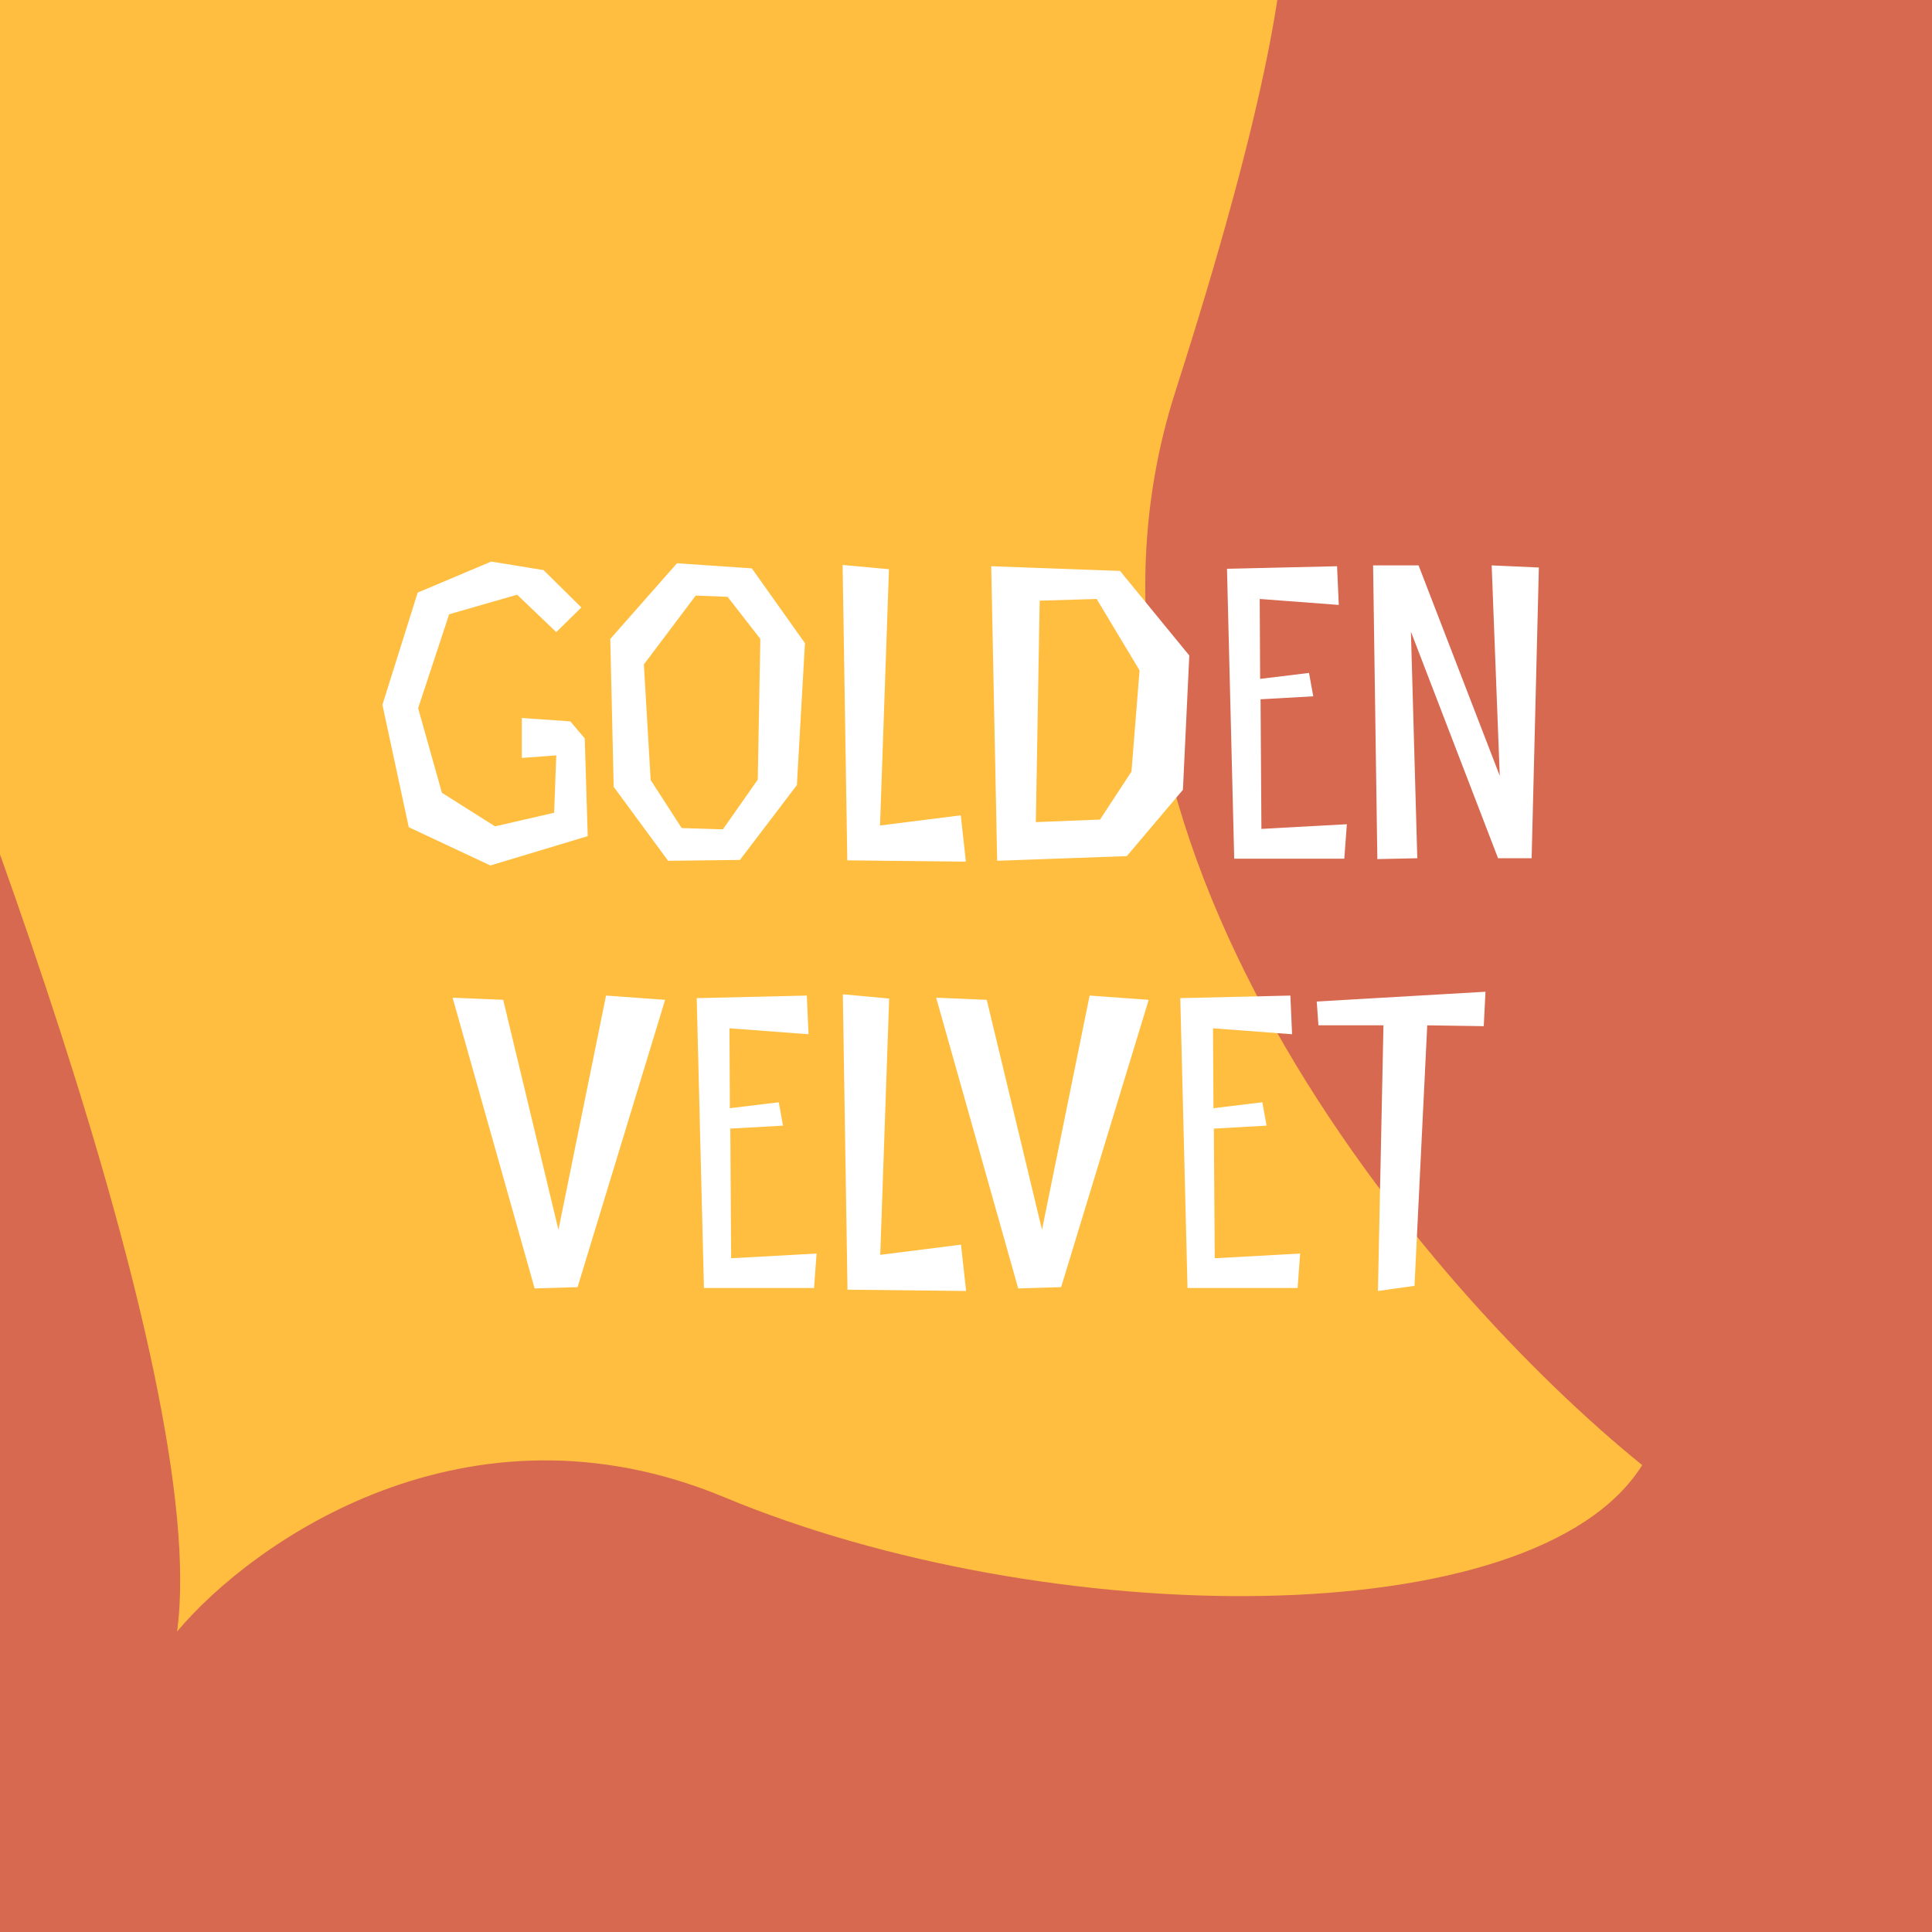 <svg width="180" height="180" viewBox="0 0 180 180" fill="none" xmlns="http://www.w3.org/2000/svg">
<rect x="0" y="0" width="180" height="180" fill="#333333" stroke="none"/>
<g clip-path="url(#clip0_874_2301)">
<rect width="180" height="180" fill="#D76950"/>
<path d="M16.5 152C19.7 128.4 -4.5 65.167 -17 36.5V-18C27 -19 115.3 -20.4 116.5 -18C118 -15 126 -15 109.5 36.5C96.3 77.7 133 120.333 153 136.5C143 152.5 97.5 152 67.5 139.5C43.5 129.5 23.5 143.667 16.5 152Z" fill="#FFBE3F"/>
<path d="M54.162 56.596L50.638 53.112L45.767 52.32L38.916 55.21L35.629 65.665L38.084 77.07L45.688 80.634L54.756 77.901L54.479 68.793L53.132 67.209L48.618 66.892V70.615L51.826 70.377L51.628 75.723L46.123 76.99L41.173 73.862L38.956 65.982L41.846 57.23L48.182 55.408L51.826 58.893L54.162 56.596ZM74.996 59.923L70.046 52.953L63.076 52.478L56.859 59.527L57.176 73.308L62.245 80.198L68.937 80.119L74.243 73.149L74.996 59.923ZM70.6 72.634L67.353 77.268L63.512 77.149L60.621 72.674L59.987 61.903L64.819 55.488L67.789 55.606L70.838 59.527L70.6 72.634ZM89.514 75.961L81.99 76.911L82.822 53.032L78.505 52.636L78.941 80.158L89.989 80.277L89.514 75.961ZM92.904 80.198L104.982 79.762L110.21 73.585L110.804 61.071L104.349 53.191L92.35 52.755L92.904 80.198ZM105.418 71.882L102.488 76.357L96.508 76.594L96.864 55.963L102.171 55.804L106.17 62.457L105.418 71.882ZM124.572 52.755L114.316 52.993L114.989 80H125.245L125.483 76.792L117.523 77.228L117.444 65.15L122.354 64.873L121.958 62.695L117.404 63.249L117.365 55.804L124.73 56.359L124.572 52.755ZM143.372 52.874L138.976 52.676L139.729 72.278L132.165 52.676H127.928L128.324 80.04L132.046 79.96L131.452 58.854L139.57 79.96H142.699L143.372 52.874ZM53.811 119.921L61.968 93.151L56.464 92.755L52.029 114.575L46.881 93.151L42.168 92.953L49.811 120.04L53.811 119.921ZM75.169 92.755L64.912 92.993L65.585 120H75.842L76.079 116.792L68.12 117.228L68.041 105.15L72.951 104.873L72.555 102.695L68.001 103.249L67.962 95.804L75.327 96.359L75.169 92.755ZM89.534 115.961L82.01 116.911L82.841 93.032L78.525 92.636L78.96 120.158L90.009 120.277L89.534 115.961ZM98.863 119.921L107.021 93.151L101.517 92.755L97.081 114.575L91.933 93.151L87.221 92.953L94.864 120.04L98.863 119.921ZM120.221 92.755L109.965 92.993L110.638 120H120.895L121.132 116.792L113.173 117.228L113.093 105.15L118.004 104.873L117.608 102.695L113.054 103.249L113.014 95.804L120.38 96.359L120.221 92.755ZM138.398 92.399L122.677 93.31L122.835 95.527H128.894L128.379 120.277L131.785 119.802L132.973 95.527L138.239 95.606L138.398 92.399Z" fill="white"/>
</g>
<defs>
<clipPath id="clip0_874_2301">
<rect width="180" height="180" fill="white"/>
</clipPath>
</defs>
</svg>

